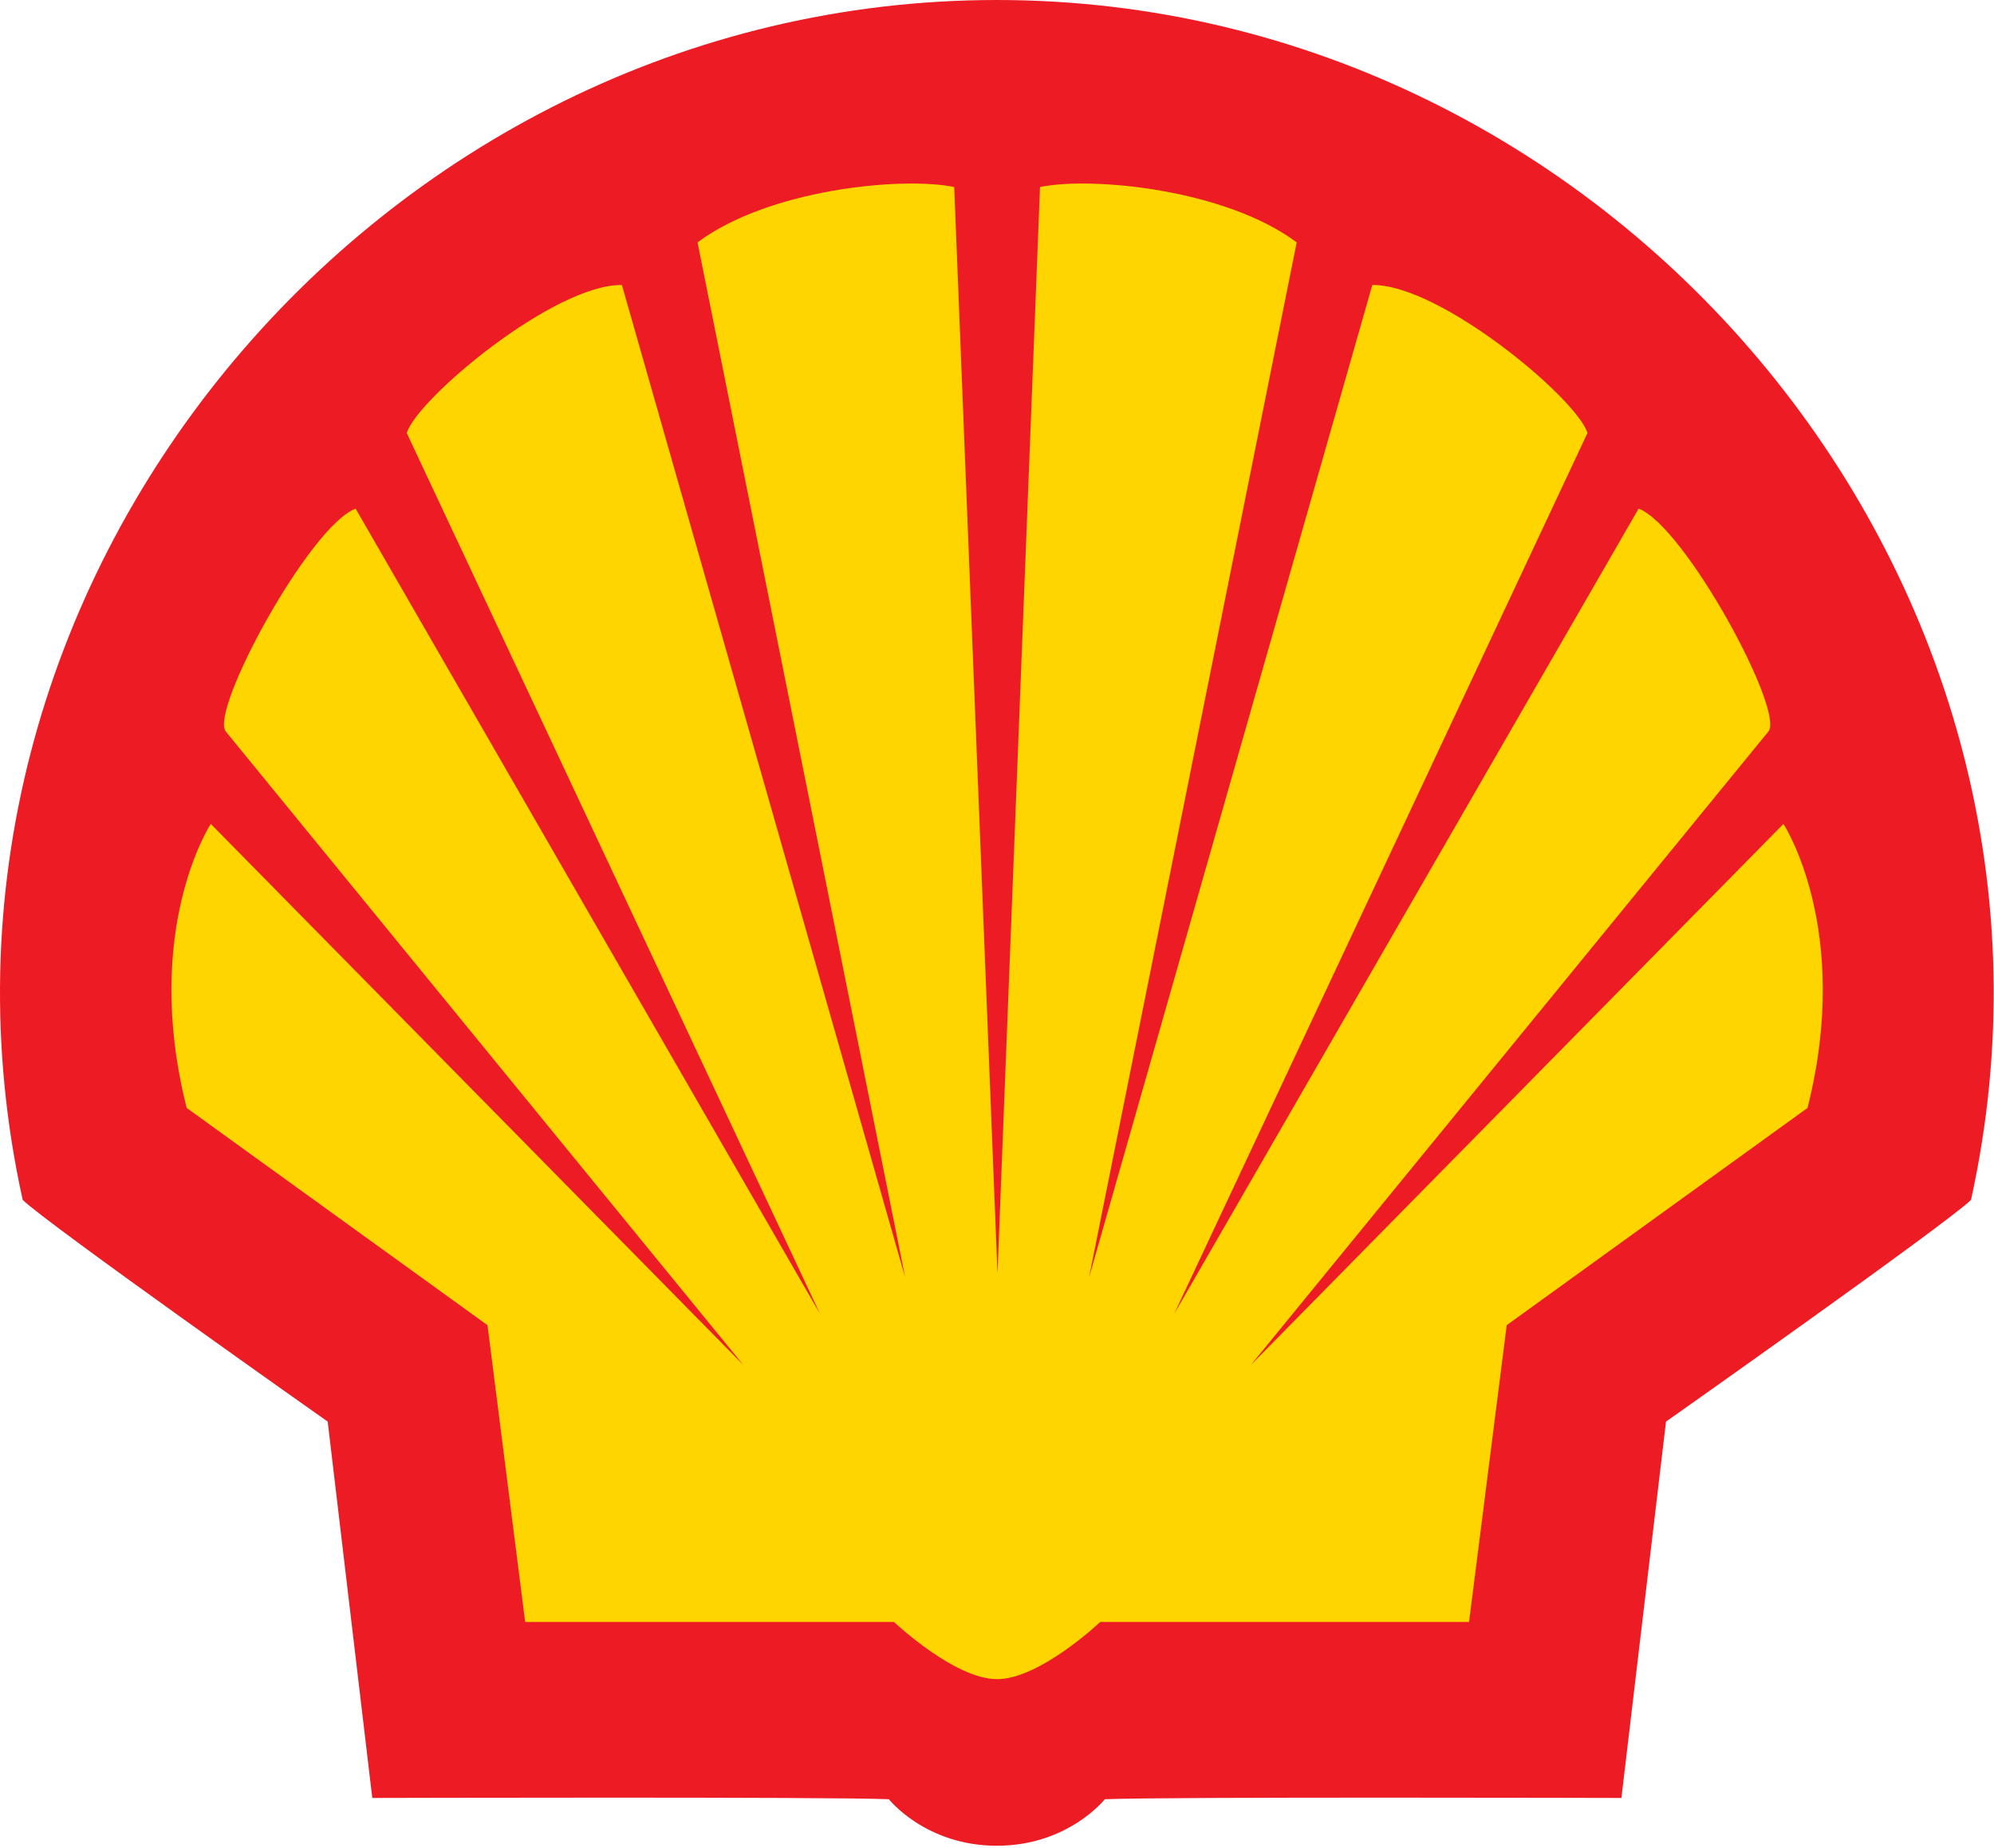 <?xml version="1.0" encoding="UTF-8" standalone="no"?>
<!DOCTYPE svg PUBLIC "-//W3C//DTD SVG 1.1//EN" "http://www.w3.org/Graphics/SVG/1.1/DTD/svg11.dtd">
<svg width="100%" height="100%" viewBox="0 0 559 518" version="1.1" xmlns="http://www.w3.org/2000/svg" xmlns:xlink="http://www.w3.org/1999/xlink" xml:space="preserve" xmlns:serif="http://www.serif.com/" style="fill-rule:evenodd;clip-rule:evenodd;stroke-linejoin:round;stroke-miterlimit:2;">
    <g transform="matrix(1,0,0,1,-9.043,-8.777)">
        <g id="Shell-logotype" serif:id="Shell logotype" transform="matrix(1,0,0,1,-66.531,-189.148)">
            <path id="Red-part" serif:id="Red part" d="M355.025,715.371C335.036,715.371 324.762,702.335 324.762,702.335C308.333,701.621 179.94,701.978 179.94,701.978L167.44,596.469C167.44,596.469 88.36,540.728 81.932,534.3C43.972,362.094 181.178,197.925 355.031,197.925C528.884,197.925 666.089,362.094 628.13,534.3C621.701,540.728 542.621,596.469 542.621,596.469L530.121,701.978C530.121,701.978 401.728,701.621 385.299,702.335C385.299,702.335 375.025,715.371 355.025,715.371Z" style="fill:rgb(237,28,36);"/>
            <path id="Yellow-part" serif:id="Yellow part" d="M355.211,554.911L343.08,250.35C328.449,247.364 291.125,250.947 271.12,265.876L329.345,556.106L249.92,277.82C230.88,277.587 192.459,309.78 189.605,319.324L305.458,566.258L175.272,340.524C162.433,345.301 134.365,396.957 138.844,402.959L283.959,580.59L134.664,428.906C134.664,428.906 115.256,458.467 127.912,508.537L212.241,569.435L222.799,652.635L326.189,652.635C326.189,652.635 343.104,668.669 355.106,668.669C367.107,668.669 384.022,652.635 384.022,652.635L487.413,652.635L497.97,569.435L582.299,508.537C594.955,458.467 575.547,428.906 575.547,428.906L426.252,580.59L571.367,402.959C575.846,396.957 547.778,345.301 534.939,340.524L404.754,566.258L520.607,319.324C517.753,309.78 479.332,277.587 460.291,277.82L380.866,556.106L439.092,265.876C419.086,250.947 381.762,247.364 367.131,250.35L355.211,554.911Z" style="fill:rgb(255,213,0);"/>
        </g>
    </g>
</svg>